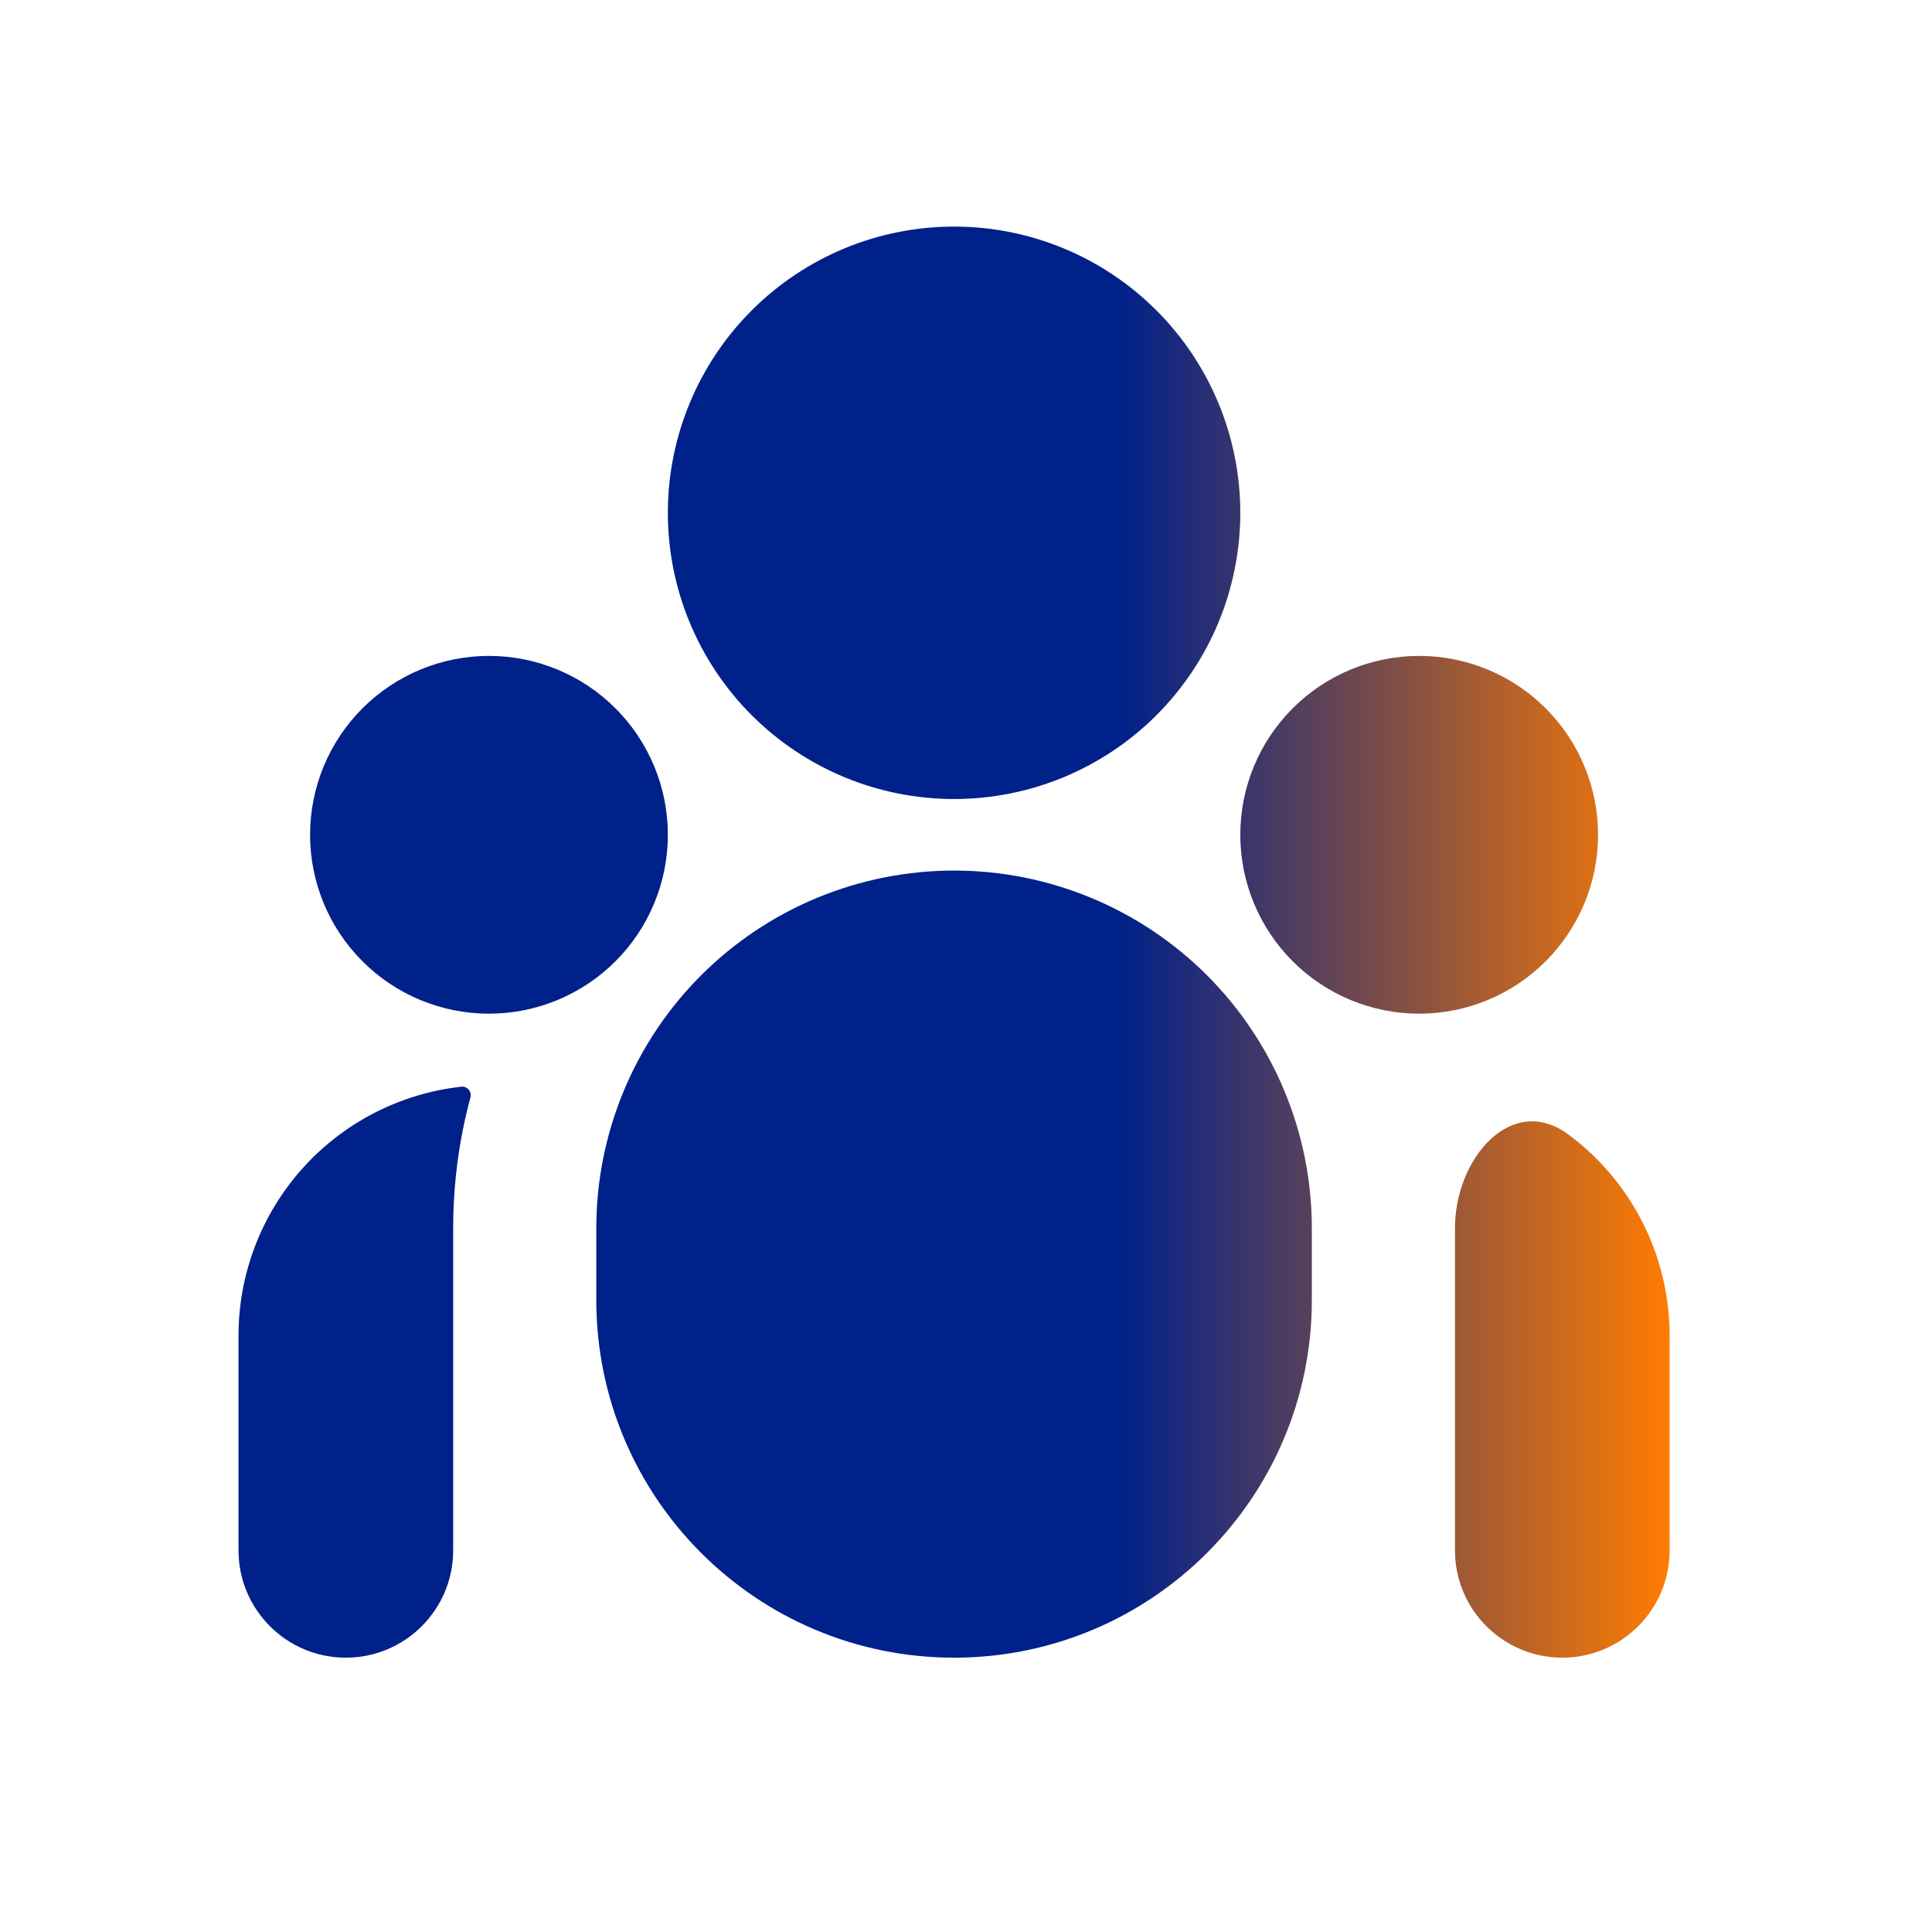 <svg width="81" height="80" viewBox="0 0 81 80" fill="none" xmlns="http://www.w3.org/2000/svg">
<path d="M40 33.5C43.183 33.5 46.235 32.236 48.485 29.985C50.736 27.735 52 24.683 52 21.5C52 18.317 50.736 15.265 48.485 13.015C46.235 10.764 43.183 9.5 40 9.5C36.817 9.5 33.765 10.764 31.515 13.015C29.264 15.265 28 18.317 28 21.5C28 24.683 29.264 27.735 31.515 29.985C33.765 32.236 36.817 33.5 40 33.5ZM20.5 42.5C22.489 42.5 24.397 41.71 25.803 40.303C27.21 38.897 28 36.989 28 35C28 33.011 27.21 31.103 25.803 29.697C24.397 28.29 22.489 27.5 20.5 27.5C18.511 27.5 16.603 28.29 15.197 29.697C13.79 31.103 13 33.011 13 35C13 36.989 13.79 38.897 15.197 40.303C16.603 41.71 18.511 42.5 20.5 42.5ZM67 35C67 36.989 66.21 38.897 64.803 40.303C63.397 41.71 61.489 42.5 59.5 42.5C57.511 42.5 55.603 41.71 54.197 40.303C52.79 38.897 52 36.989 52 35C52 33.011 52.79 31.103 54.197 29.697C55.603 28.29 57.511 27.5 59.5 27.5C61.489 27.5 63.397 28.29 64.803 29.697C66.21 31.103 67 33.011 67 35ZM40 36.5C43.978 36.5 47.794 38.08 50.607 40.893C53.42 43.706 55 47.522 55 51.5V54.5C55 62.784 48.284 69.5 40 69.5C31.716 69.5 25 62.784 25 54.5V51.5C25 47.522 26.58 43.706 29.393 40.893C32.206 38.08 36.022 36.5 40 36.5ZM19 51.5C19 49.6 19.251 47.76 19.724 46.01C19.788 45.773 19.599 45.54 19.354 45.56C16.783 45.842 14.406 47.064 12.68 48.99C10.954 50.917 9.999 53.413 10 56V65C10 67.485 12.015 69.5 14.5 69.5C16.985 69.5 19 67.485 19 65V51.5ZM65.5 69.5C67.985 69.5 70 67.485 70 65V56C70 53.325 68.98 50.751 67.147 48.803C66.718 48.347 66.252 47.934 65.756 47.566C63.388 45.809 61 48.551 61 51.5V65C61 67.485 63.015 69.5 65.5 69.5Z" fill="url(#paint0_linear_2421_15030)"/>
<defs>
<linearGradient id="paint0_linear_2421_15030" x1="10" y1="39.5" x2="70" y2="39.5" gradientUnits="userSpaceOnUse">
<stop offset="0.615" stop-color="#00208A"/>
<stop offset="1" stop-color="#FF7C02"/>
</linearGradient>
</defs>
</svg>
